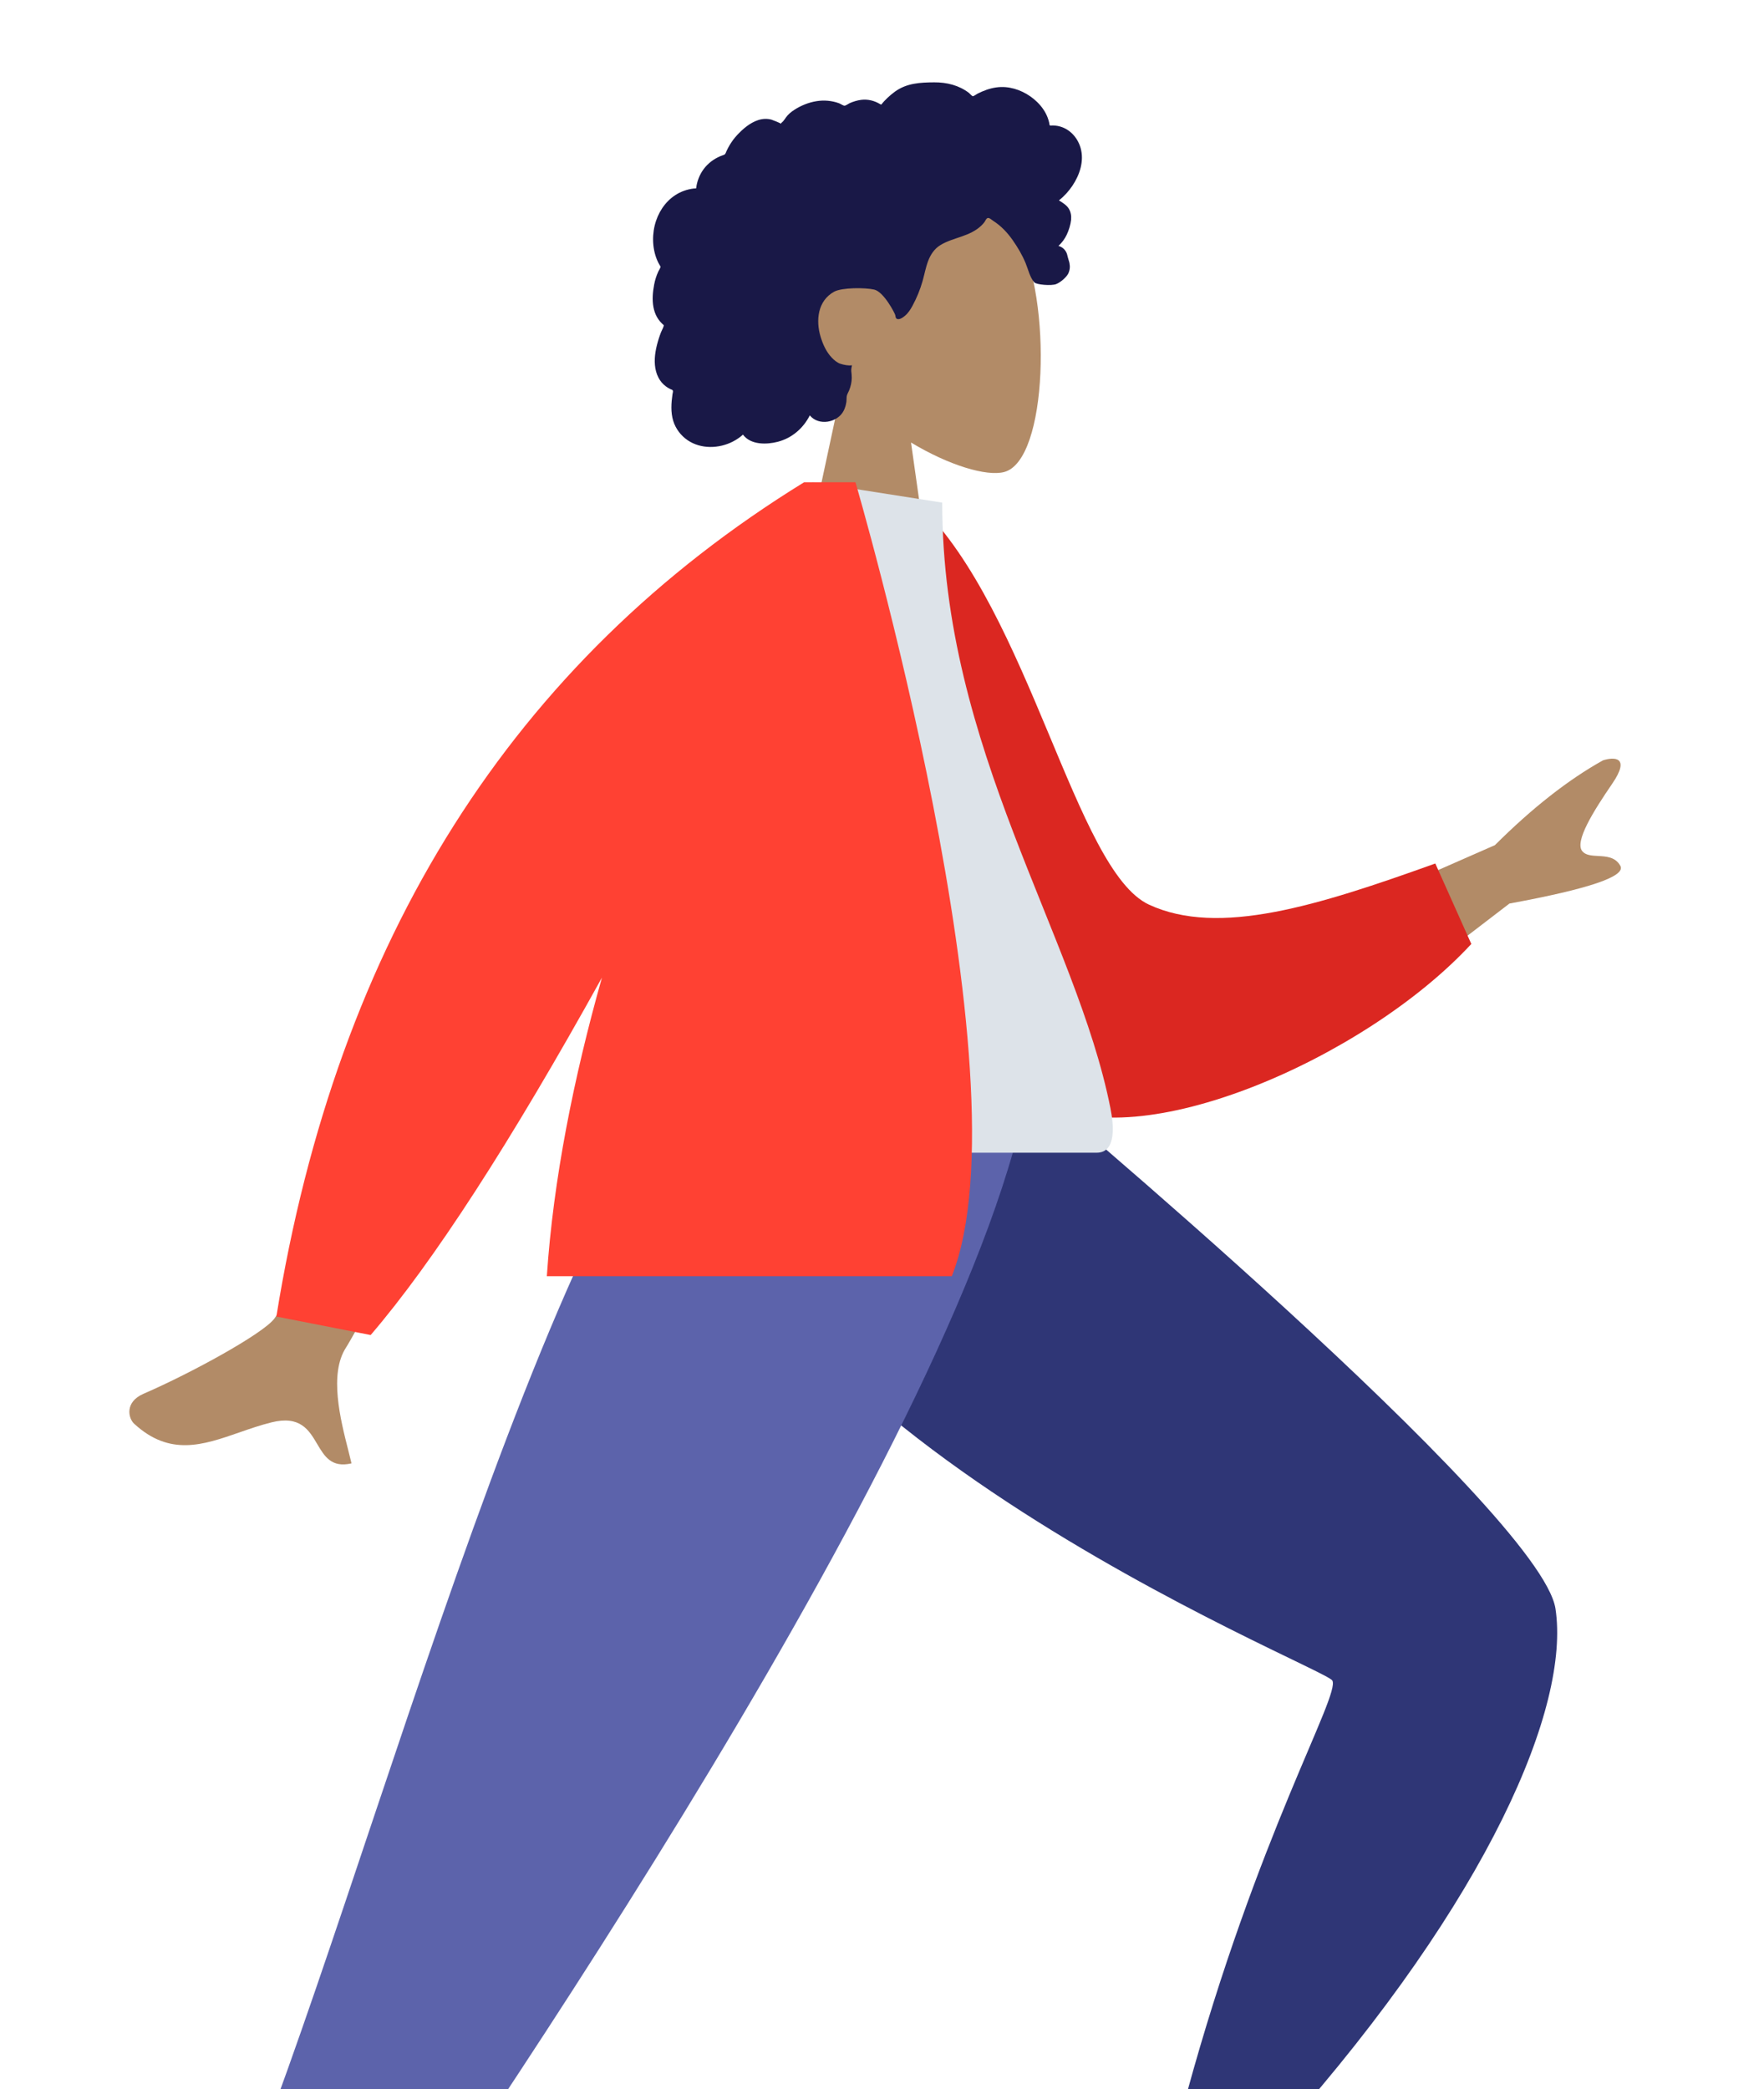 <svg width="250" height="296" viewBox="0 0 250 296" fill="none" xmlns="http://www.w3.org/2000/svg">
<path fill-rule="evenodd" clip-rule="evenodd" d="M129.113 62.704C134.509 65.956 139.812 67.528 142.301 66.886C148.542 65.278 149.115 42.446 144.286 33.445C139.457 24.444 114.632 20.521 113.381 38.355C112.947 44.544 115.546 50.068 119.385 54.575L112.5 86.667H132.5L129.113 62.704Z" fill="#B28B67"/>
<path fill-rule="evenodd" clip-rule="evenodd" d="M153.147 20.967C152.732 19.511 151.619 18.265 150.117 17.895C149.753 17.805 149.377 17.769 149.003 17.784C148.868 17.789 148.831 17.828 148.768 17.734C148.721 17.665 148.72 17.494 148.701 17.412C148.641 17.158 148.567 16.906 148.475 16.662C148.16 15.826 147.633 15.087 146.996 14.464C145.806 13.299 144.198 12.495 142.527 12.35C141.612 12.27 140.704 12.419 139.84 12.716C139.392 12.87 138.958 13.062 138.535 13.274C138.408 13.338 137.995 13.65 137.867 13.63C137.726 13.608 137.443 13.257 137.328 13.169C135.91 12.081 134.159 11.654 132.393 11.667C130.4 11.681 128.481 11.781 126.818 12.996C126.466 13.254 126.131 13.535 125.812 13.832C125.644 13.988 125.481 14.15 125.326 14.319C125.232 14.42 125.141 14.524 125.053 14.631C124.904 14.813 124.928 14.872 124.72 14.746C123.92 14.26 122.992 14.032 122.059 14.147C121.504 14.215 120.965 14.382 120.452 14.601C120.278 14.676 119.874 14.973 119.688 14.976C119.504 14.979 119.106 14.703 118.916 14.633C117.89 14.254 116.784 14.161 115.705 14.336C114.593 14.516 113.5 14.96 112.558 15.574C112.104 15.869 111.709 16.195 111.391 16.634C111.254 16.824 111.13 17.024 110.975 17.2C110.883 17.302 110.703 17.408 110.654 17.538C110.684 17.46 109.438 16.98 109.32 16.949C108.694 16.785 108.056 16.819 107.443 17.02C106.29 17.4 105.298 18.251 104.483 19.124C104.064 19.572 103.698 20.067 103.387 20.595C103.238 20.848 103.101 21.108 102.977 21.374C102.916 21.502 102.876 21.663 102.797 21.779C102.694 21.929 102.625 21.931 102.439 21.997C101.495 22.327 100.635 22.887 99.98 23.643C99.317 24.408 98.887 25.351 98.707 26.343C98.696 26.401 98.69 26.643 98.655 26.675C98.609 26.719 98.419 26.699 98.347 26.708C98.098 26.737 97.851 26.78 97.608 26.838C97.159 26.944 96.722 27.101 96.308 27.305C94.697 28.103 93.544 29.598 92.98 31.28C92.388 33.045 92.399 35.068 93.106 36.8C93.22 37.08 93.356 37.352 93.516 37.609C93.614 37.766 93.646 37.767 93.582 37.932C93.511 38.116 93.381 38.295 93.297 38.475C93.022 39.062 92.83 39.685 92.709 40.321C92.509 41.364 92.411 42.46 92.607 43.511C92.698 43.999 92.857 44.476 93.1 44.911C93.224 45.133 93.368 45.343 93.532 45.537C93.616 45.638 93.707 45.735 93.801 45.827C93.855 45.88 93.925 45.926 93.971 45.985C94.083 46.129 94.106 46.011 94.049 46.221C93.968 46.517 93.785 46.808 93.673 47.095C93.558 47.391 93.454 47.691 93.358 47.993C93.165 48.607 93.002 49.231 92.9 49.866C92.704 51.086 92.738 52.385 93.315 53.504C93.561 53.983 93.915 54.403 94.344 54.729C94.554 54.889 94.782 55.027 95.02 55.14C95.143 55.198 95.3 55.223 95.356 55.342C95.416 55.469 95.326 55.722 95.306 55.865C95.129 57.105 95.04 58.407 95.408 59.623C95.748 60.742 96.496 61.73 97.466 62.385C99.349 63.654 101.887 63.583 103.866 62.566C104.382 62.301 104.864 61.972 105.295 61.585C106.391 63.06 108.646 63.013 110.248 62.593C112.244 62.069 113.845 60.681 114.768 58.858C116.029 60.394 118.677 59.896 119.552 58.23C119.766 57.822 119.893 57.372 119.955 56.918C119.988 56.678 119.967 56.437 119.992 56.2C120.024 55.898 120.226 55.604 120.342 55.312C120.568 54.742 120.708 54.154 120.714 53.541C120.717 53.22 120.677 52.907 120.646 52.59C120.619 52.303 120.698 52.037 120.743 51.754C120.231 51.839 119.608 51.7 119.126 51.552C118.652 51.406 118.209 51.023 117.875 50.672C117.1 49.859 116.626 48.793 116.302 47.731C115.591 45.402 115.882 42.607 118.225 41.329C119.317 40.733 122.586 40.735 123.886 41.03C125.253 41.339 126.803 44.355 126.879 44.639C126.926 44.814 126.903 45.031 127.064 45.148C127.418 45.405 128.002 44.959 128.263 44.739C128.714 44.359 129.036 43.853 129.314 43.341C129.921 42.224 130.41 41.027 130.756 39.805C131.022 38.863 131.193 37.891 131.541 36.973C131.888 36.059 132.434 35.242 133.283 34.725C134.207 34.162 135.266 33.865 136.281 33.511C137.286 33.161 138.274 32.732 139.054 31.988C139.225 31.824 139.391 31.65 139.529 31.458C139.638 31.306 139.746 31.015 139.912 30.918C140.17 30.768 140.546 31.158 140.769 31.3C141.869 31.999 142.787 32.973 143.528 34.038C144.264 35.097 144.868 36.116 145.359 37.298C145.723 38.175 145.951 39.299 146.591 40.017C146.877 40.338 149.003 40.532 149.691 40.252C150.38 39.972 151.151 39.245 151.382 38.789C151.619 38.322 151.675 37.809 151.574 37.298C151.515 36.998 151.393 36.717 151.327 36.422C151.271 36.174 151.22 35.94 151.099 35.712C150.871 35.282 150.48 34.973 150.009 34.843C150.499 34.391 150.906 33.85 151.187 33.245C151.479 32.617 151.727 31.853 151.797 31.163C151.854 30.603 151.766 30.023 151.459 29.542C151.138 29.037 150.568 28.707 150.075 28.393C150.828 27.803 151.472 27.087 152.002 26.294C153.033 24.751 153.67 22.806 153.147 20.967Z" fill="#191847"/>
<path fill-rule="evenodd" clip-rule="evenodd" d="M97.203 153.333C98.706 173.841 195.506 234.22 196.07 235.914C196.447 237.043 165.94 307.315 165.94 307.315L174.402 310.603C174.402 310.603 221.194 236.18 218.791 228.25C215.35 216.896 143.685 153.551 143.685 153.551L97.203 153.333Z" fill="#B28B67"/>
<path fill-rule="evenodd" clip-rule="evenodd" d="M168.167 296.735L181.982 301.764C211.113 268.896 222.532 241.776 220.45 227.958C218.368 214.14 145.604 153.384 145.604 153.384L96.213 153.384C97.898 200.877 187.619 236.095 188.819 238.119C190.019 240.142 178.209 259.964 168.167 296.735Z" fill="#2F3676"/>
<path fill-rule="evenodd" clip-rule="evenodd" d="M108.333 153.333L65.212 256.856L22.83 344.375H32.829L142.228 153.333H108.333Z" fill="#997659"/>
<path fill-rule="evenodd" clip-rule="evenodd" d="M26.657 326.194L48.876 330.361C66.055 305.104 137.951 201.543 145.833 153.333H96.37C70.046 188.184 43.032 300.52 26.657 326.194Z" fill="#5C63AB"/>
<path fill-rule="evenodd" clip-rule="evenodd" d="M211.862 119.753L181.667 133.014L191.308 145.366L213.923 128.027C225.219 125.953 230.457 124.17 229.639 122.68C228.948 121.424 227.664 121.353 226.481 121.288C225.56 121.237 224.7 121.19 224.23 120.588C223.157 119.213 225.805 114.968 228.49 111.046C231.175 107.124 228.659 107.266 227.186 107.735C222.259 110.476 217.152 114.483 211.862 119.753ZM76.667 140.055L59.59 136.667C48.009 167.191 41.105 183.918 38.877 186.848C37.243 188.997 27.169 194.531 20.35 197.486C17.613 198.673 18.201 200.986 19.003 201.726C24.067 206.393 28.774 204.757 33.899 202.976C35.382 202.461 36.901 201.933 38.473 201.543C42.542 200.532 43.78 202.625 44.95 204.602C45.986 206.353 46.969 208.014 49.816 207.351C49.687 206.792 49.528 206.166 49.356 205.491C48.246 201.124 46.609 194.684 49.038 190.942C50.284 189.022 59.493 172.059 76.667 140.055Z" fill="#B28B67"/>
<path fill-rule="evenodd" clip-rule="evenodd" d="M123.079 72.777L130.285 71.541C145.98 86.766 152.385 123.344 162.845 128.186C172.734 132.763 186.753 128.334 203.417 122.352L208.52 133.754C193.379 150.134 161.124 163.973 148.05 156.073C127.147 143.442 122.322 98.328 123.079 72.777Z" fill="#DB2721"/>
<path fill-rule="evenodd" clip-rule="evenodd" d="M91.667 163.333C91.667 163.333 135.006 163.333 155.426 163.333C158.34 163.333 157.791 159.127 157.37 157.004C152.509 132.503 133.534 106.093 133.534 71.217L115.143 68.334C99.931 92.799 94.671 122.921 91.667 163.333Z" fill="#DDE3E9"/>
<path fill-rule="evenodd" clip-rule="evenodd" d="M114.167 68.334H113.957C72.706 93.754 47.776 133.159 39.167 186.549L52.531 189.167C61.384 178.853 72.31 161.973 85.307 138.528C81.32 152.651 78.408 167.136 77.5 180.833H134.894C146.004 152.755 121.239 68.334 121.239 68.334H117.276H114.167Z" fill="#FF4133"/>
</svg>
